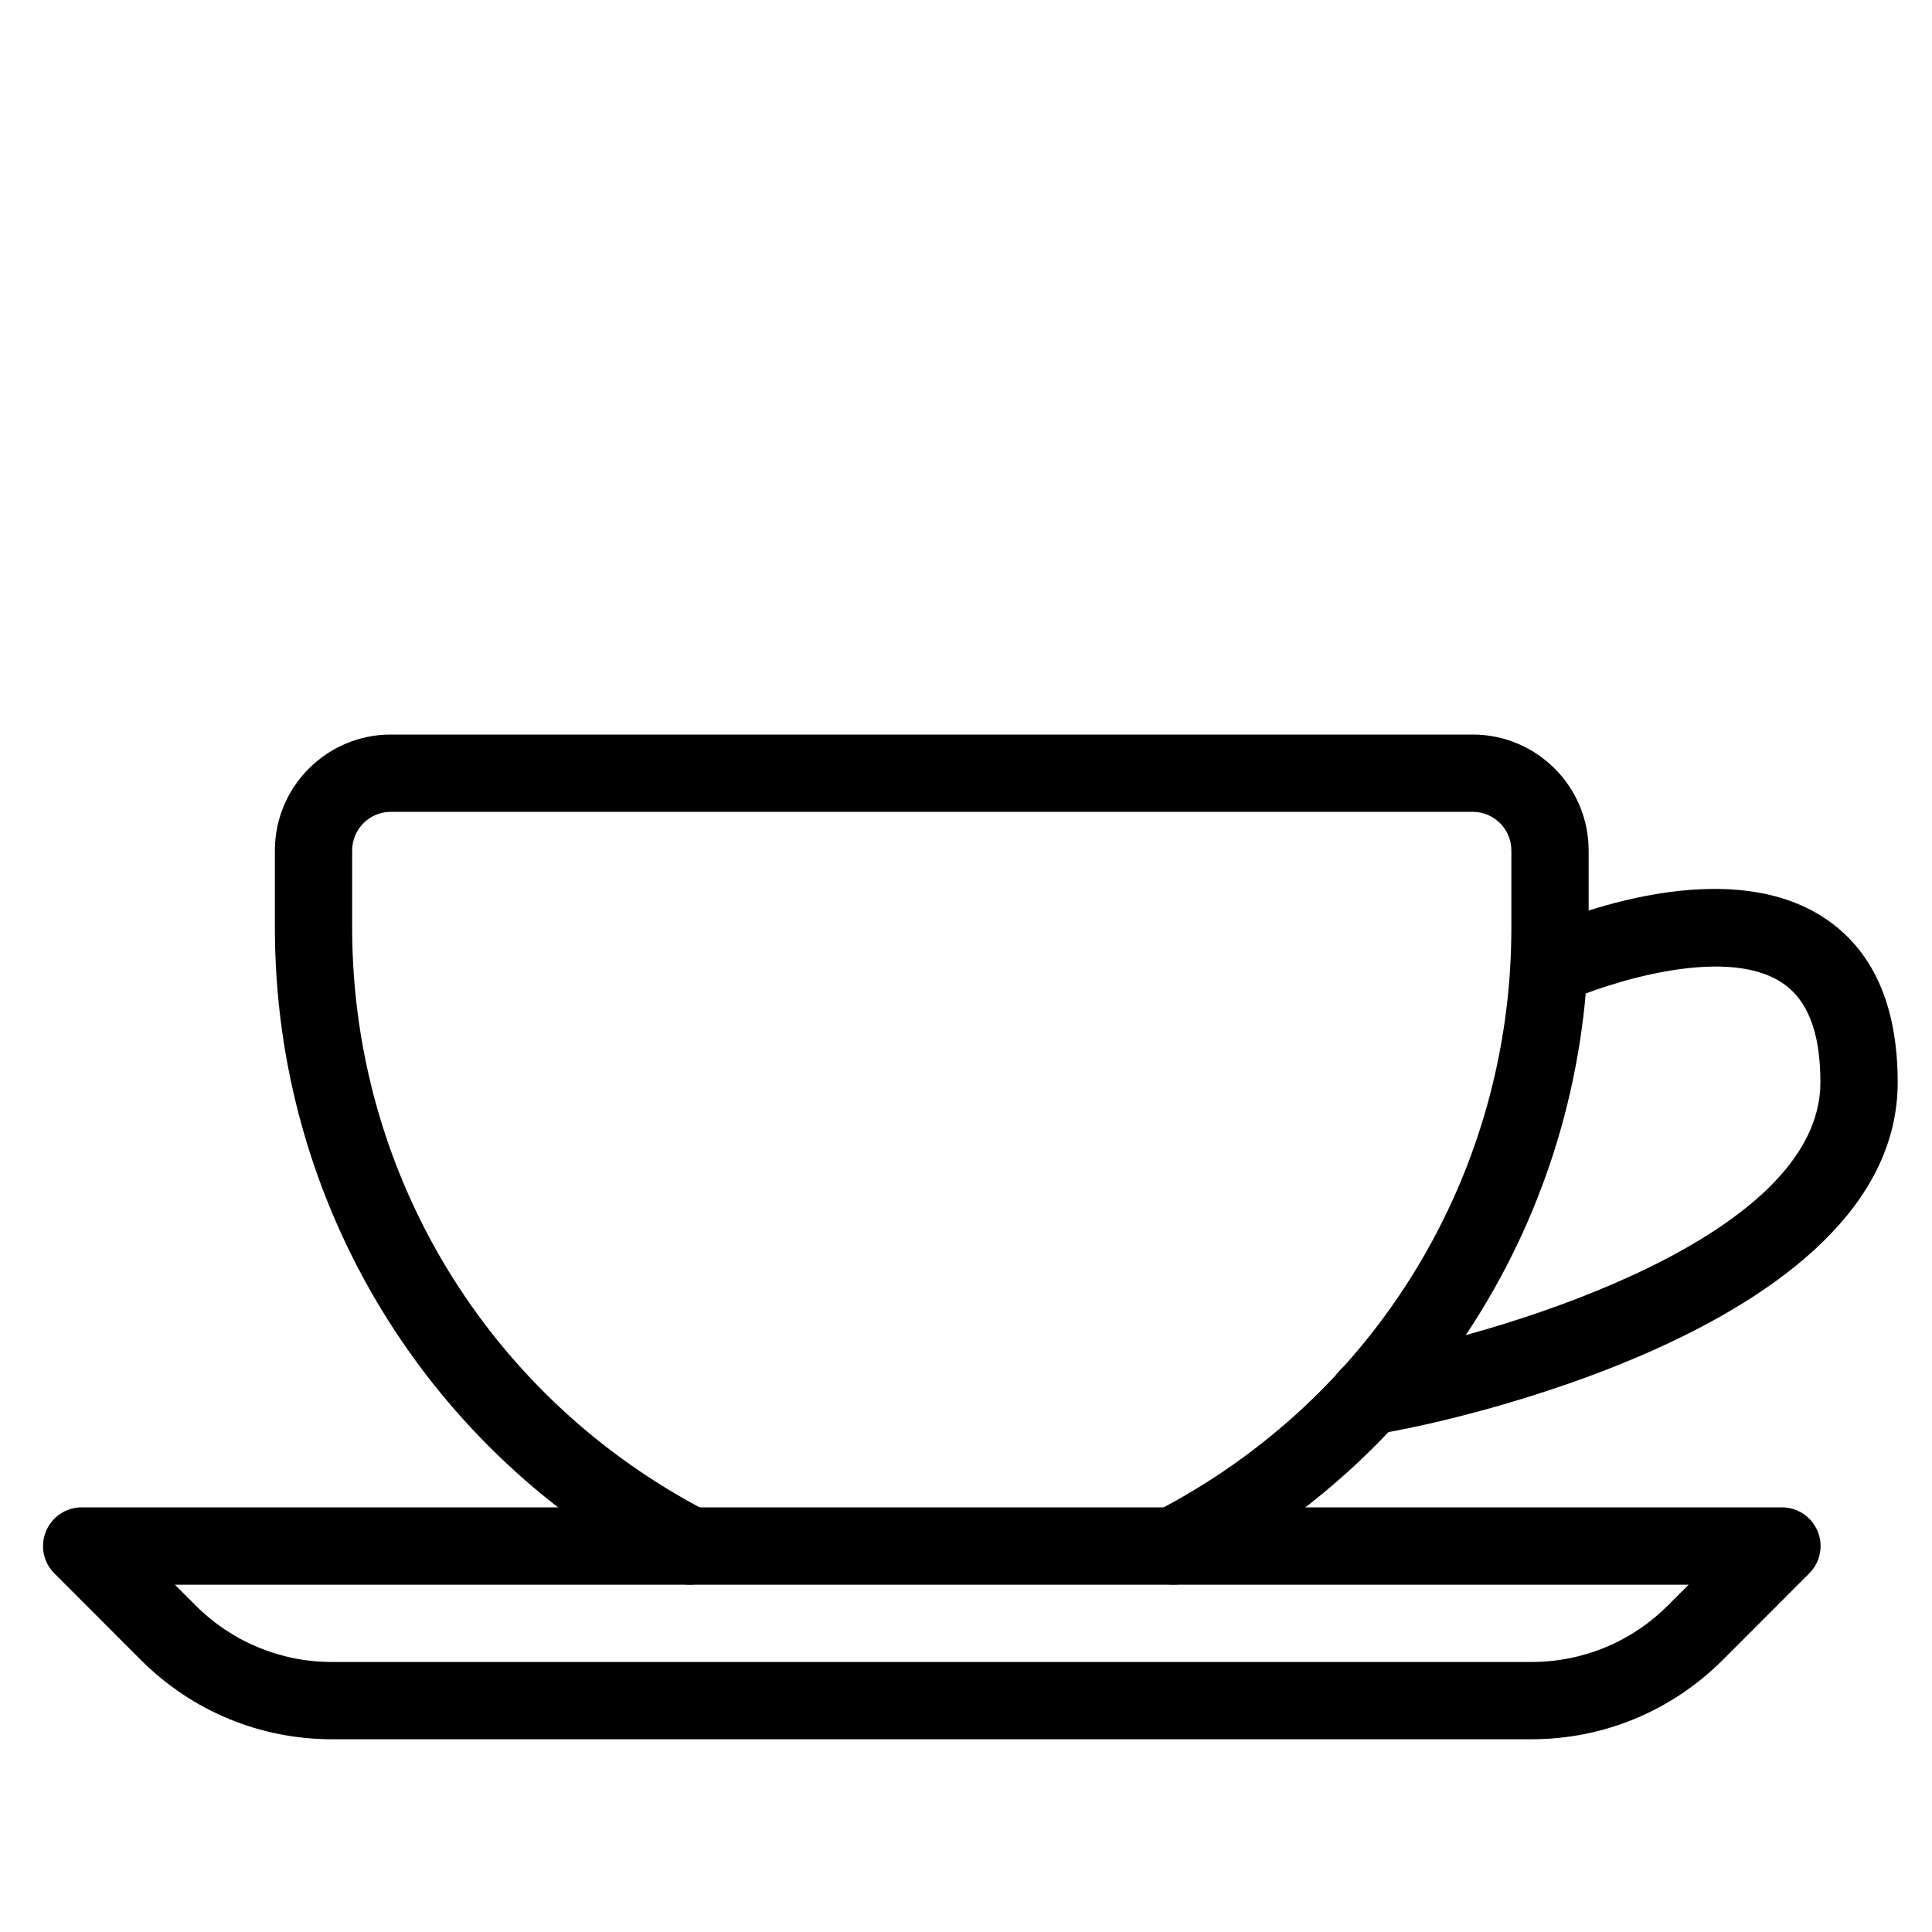<svg width="25" height="25" viewBox="0 0 25 25" fill="none" xmlns="http://www.w3.org/2000/svg">
<g clip-path="url(#clip0)">
<path d="M19.057 9.505H5.057C4.23 9.505 3.557 10.178 3.557 11.005V12.005C3.557 15.573 5.528 18.809 8.7 20.45C8.945 20.576 9.247 20.481 9.374 20.235C9.5 19.99 9.405 19.688 9.159 19.561C6.321 18.093 4.557 15.198 4.557 12.005V11.005C4.557 10.729 4.781 10.505 5.057 10.505H19.057C19.333 10.505 19.557 10.729 19.557 11.005V12.005C19.557 15.198 17.793 18.093 14.954 19.56C14.708 19.687 14.613 19.989 14.739 20.234C14.828 20.406 15.003 20.505 15.184 20.505C15.262 20.505 15.34 20.487 15.413 20.449C18.586 18.809 20.557 15.574 20.557 12.005V11.005C20.557 10.178 19.884 9.505 19.057 9.505Z" fill="black"/>
<path d="M23.52 19.814C23.442 19.627 23.26 19.505 23.058 19.505H1.057C0.855 19.505 0.673 19.627 0.595 19.814C0.517 20.001 0.56 20.216 0.703 20.359L1.824 21.481C2.486 22.142 3.364 22.506 4.299 22.506H19.814C20.749 22.506 21.628 22.142 22.291 21.481L23.412 20.359C23.555 20.216 23.598 20.001 23.52 19.814ZM21.583 20.774C21.111 21.246 20.482 21.506 19.815 21.506H4.299C3.632 21.506 3.003 21.246 2.531 20.774L2.263 20.506H21.851L21.583 20.774Z" fill="black"/>
<path d="M23.589 11.866C22.242 11 20.09 11.94 19.849 12.049C19.598 12.164 19.486 12.46 19.601 12.712C19.716 12.964 20.011 13.075 20.264 12.96C20.746 12.741 22.292 12.222 23.048 12.709C23.389 12.928 23.556 13.353 23.556 14.005C23.556 16.007 19.518 17.217 17.959 17.515L17.605 17.585C17.334 17.638 17.158 17.901 17.211 18.172C17.258 18.41 17.467 18.575 17.701 18.575C17.733 18.575 17.765 18.572 17.798 18.565L18.149 18.496C18.411 18.446 24.556 17.241 24.556 14.005C24.556 12.999 24.23 12.28 23.589 11.866Z" fill="black"/>
</g>
<defs>
<clipPath id="clip0">
<rect width="24" height="24" fill="white" transform="translate(0.557 0.006)"/>
</clipPath>
</defs>
</svg>
